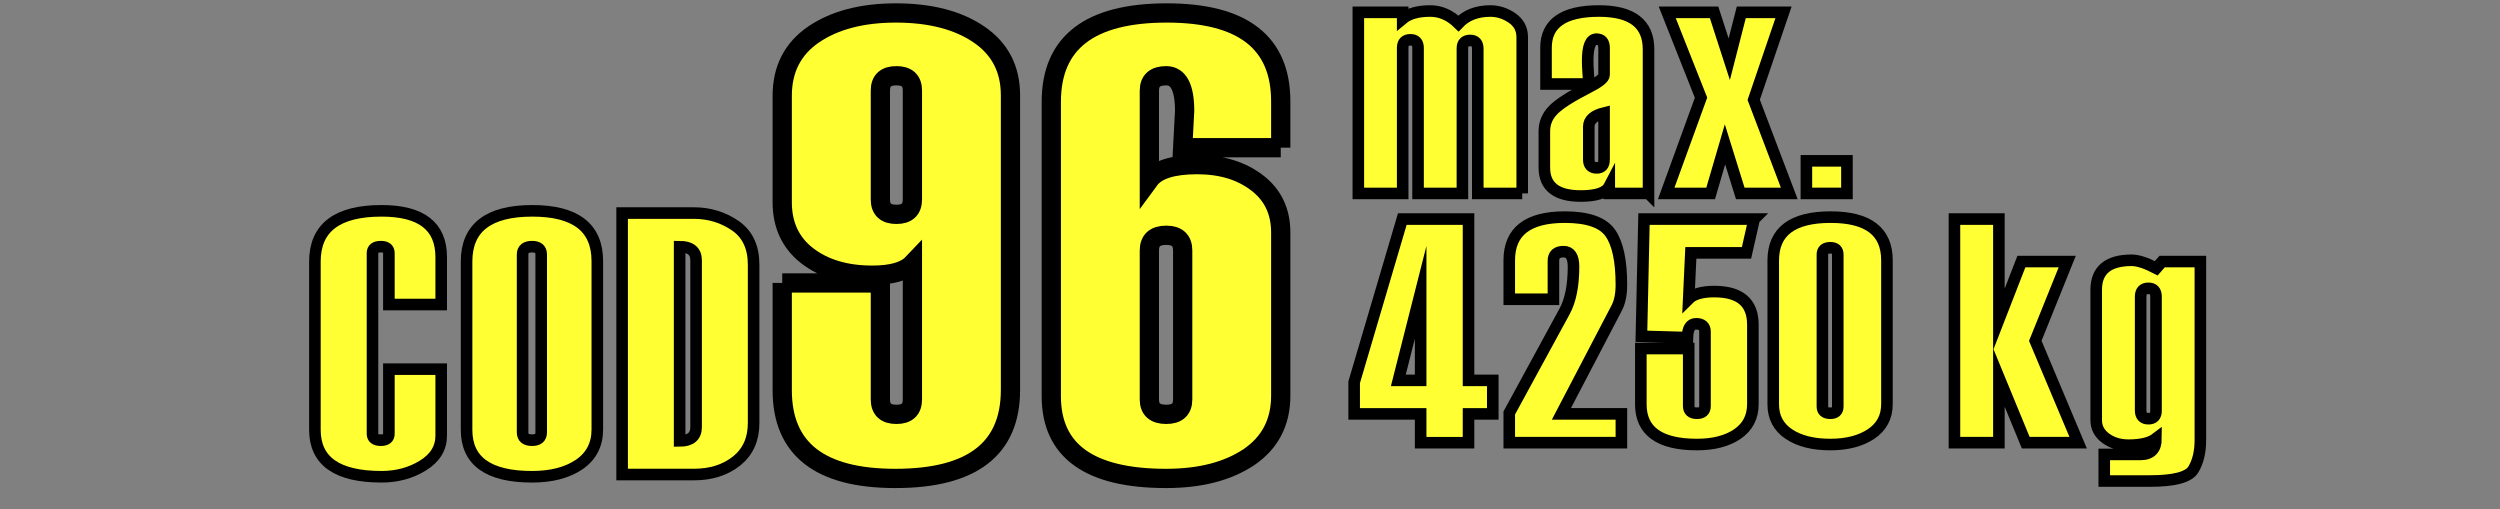 <?xml version="1.0" encoding="UTF-8"?>
<!DOCTYPE svg PUBLIC "-//W3C//DTD SVG 1.1//EN" "http://www.w3.org/Graphics/SVG/1.1/DTD/svg11.dtd">
<!-- Creator: CorelDRAW 2018 (64-Bit) -->
<svg xmlns="http://www.w3.org/2000/svg" xml:space="preserve" width="270px" height="55px" version="1.1" style="shape-rendering:geometricPrecision; text-rendering:geometricPrecision; image-rendering:optimizeQuality; fill-rule:evenodd; clip-rule:evenodd"
viewBox="0 0 270 55"
 xmlns:xlink="http://www.w3.org/1999/xlink">
 <rect x="0" y="0" width="270" height="55" fill="#808080" stroke="none"/>
 <defs>
  <style type="text/css">
   <![CDATA[
    .str0 {stroke:black;stroke-width:1.25;stroke-miterlimit:22.926}
    .str1 {stroke:black;stroke-width:2.08;stroke-miterlimit:22.926}
    .fil1 {fill:none;fill-rule:nonzero}
    .fil0 {fill:#FFFF34;fill-rule:nonzero}
   ]]>
  </style>
    <clipPath id="id0">
     <path d="M35.34 1.77l106.58 0 0 52.55 -106.58 0 0 -52.55z"/>
    </clipPath>
    <clipPath id="id1">
     <path d="M146.96 1.77l93.68 0 0 53.04 -93.68 0 0 -53.04z"/>
    </clipPath>
 </defs>
 <g id="Layer_x0020_1">
  <g id="_1720682961552">
   
  </g>
  <path class="fil0" d="M47.65 32.89l-5.65 0 0 -5.56c0,-0.46 -0.29,-0.69 -0.87,-0.69 -0.6,0 -0.9,0.23 -0.9,0.69l0 19.52c0,0.46 0.3,0.69 0.9,0.69 0.58,0 0.87,-0.23 0.87,-0.69l0 -6.98 5.65 0 0 7.18c0,1.34 -0.66,2.42 -1.98,3.23 -1.31,0.81 -2.8,1.21 -4.46,1.21 -4.8,0 -7.2,-1.69 -7.2,-5.07l0 -18.17c0,-3.65 2.4,-5.48 7.2,-5.48 4.29,0 6.44,1.66 6.44,5l0 5.12z"/>
  <path id="1" class="fil0" d="M50.39 46.42l0 -18.17c0,-3.65 2.36,-5.48 7.1,-5.48 4.68,0 7.02,1.81 7.02,5.44l0 18.17c0,1.64 -0.66,2.9 -1.96,3.79 -1.3,0.88 -3,1.32 -5.09,1.32 -4.71,0 -7.07,-1.69 -7.07,-5.07zm8.06 0.27l0 -19.2c0,-0.57 -0.33,-0.85 -0.98,-0.85 -0.69,0 -1.03,0.28 -1.03,0.85l0 19.2c0,0.57 0.34,0.85 1.03,0.85 0.65,0 0.98,-0.28 0.98,-0.85z"/>
  <path id="2" class="fil0" d="M67.19 51.25l0 -28.24 7.73 0c1.68,0 3.18,0.46 4.5,1.37 1.31,0.91 1.97,2.31 1.97,4.2l0 17.1c0,1.76 -0.61,3.12 -1.84,4.11 -1.23,0.97 -2.76,1.46 -4.59,1.46l-7.77 0zm7.99 -5.13l0 -18c0,-0.99 -0.6,-1.48 -1.78,-1.48l0 20.98c1.18,0 1.78,-0.5 1.78,-1.5z"/>
  <path id="3" class="fil0" d="M84.48 30.56l10.6 0 0 12.57c0,1.08 0.57,1.62 1.74,1.62 1.14,0 1.72,-0.54 1.72,-1.61l0 -14.66c-0.78,0.82 -2.22,1.24 -4.34,1.24 -2.86,0 -5.2,-0.7 -7.01,-2.09 -1.8,-1.39 -2.71,-3.32 -2.71,-5.79l0 -11.49c0,-2.88 1.13,-5.08 3.39,-6.63 2.27,-1.54 5.23,-2.32 8.89,-2.32 3.69,0 6.68,0.77 8.95,2.31 2.27,1.54 3.42,3.73 3.42,6.58l0 31.82c0,6.38 -4.15,9.56 -12.44,9.56 -8.13,0 -12.21,-3.17 -12.21,-9.52l0 -11.59zm14.06 -9.02l0 -11.76c0,-1.07 -0.58,-1.6 -1.72,-1.6 -1.17,0 -1.74,0.53 -1.74,1.6l0 11.76c0,1.07 0.57,1.61 1.74,1.61 1.14,0 1.72,-0.54 1.72,-1.61z"/>
  <path id="4" class="fil0" d="M138.32 15.95l-10.59 0 0.21 -3.97c0,-2.53 -0.66,-3.8 -1.99,-3.8 -1.21,0 -1.82,0.54 -1.82,1.61l0 9.62c0.8,-1.09 2.53,-1.63 5.16,-1.63 2.63,0 4.78,0.66 6.48,1.97 1.7,1.3 2.55,3.09 2.55,5.36l0 17.62c0,2.86 -1.14,5.07 -3.42,6.63 -2.3,1.54 -5.28,2.31 -8.95,2.31 -8.27,0 -12.41,-2.96 -12.41,-8.88l0 -31.79c0,-6.4 4.15,-9.6 12.47,-9.6 8.2,0 12.31,3.18 12.31,9.55l0 5zm-10.59 27.19l0 -16.08c0,-1.1 -0.59,-1.65 -1.78,-1.65 -1.21,0 -1.82,0.55 -1.82,1.65l0 16.08c0,1.07 0.61,1.61 1.82,1.61 1.19,0 1.78,-0.54 1.78,-1.61z"/>
  <path id="5" class="fil1 str0" d="M47.65 32.89l-5.65 0 0 -5.56c0,-0.46 -0.29,-0.69 -0.87,-0.69 -0.6,0 -0.9,0.23 -0.9,0.69l0 19.52c0,0.46 0.3,0.69 0.9,0.69 0.58,0 0.87,-0.23 0.87,-0.69l0 -6.98 5.65 0 0 7.18c0,1.34 -0.66,2.42 -1.98,3.23 -1.31,0.81 -2.8,1.21 -4.46,1.21 -4.8,0 -7.2,-1.69 -7.2,-5.07l0 -18.17c0,-3.65 2.4,-5.48 7.2,-5.48 4.29,0 6.44,1.66 6.44,5l0 5.12z"/>
  <path id="6" class="fil1 str0" d="M50.39 46.42l0 -18.17c0,-3.65 2.36,-5.48 7.1,-5.48 4.68,0 7.02,1.81 7.02,5.44l0 18.17c0,1.64 -0.66,2.9 -1.96,3.79 -1.3,0.88 -3,1.32 -5.09,1.32 -4.71,0 -7.07,-1.69 -7.07,-5.07zm8.06 0.27l0 -19.2c0,-0.57 -0.33,-0.85 -0.98,-0.85 -0.69,0 -1.03,0.28 -1.03,0.85l0 19.2c0,0.57 0.34,0.85 1.03,0.85 0.65,0 0.98,-0.28 0.98,-0.85z"/>
  <path id="7" class="fil1 str0" d="M67.19 51.25l0 -28.24 7.73 0c1.68,0 3.18,0.46 4.5,1.37 1.31,0.91 1.97,2.31 1.97,4.2l0 17.1c0,1.76 -0.61,3.12 -1.84,4.11 -1.23,0.97 -2.76,1.46 -4.59,1.46l-7.77 0zm7.99 -5.13l0 -18c0,-0.99 -0.6,-1.48 -1.78,-1.48l0 20.98c1.18,0 1.78,-0.5 1.78,-1.5z"/>
  <path id="8" class="fil1 str1" d="M84.48 30.56l10.6 0 0 12.57c0,1.08 0.57,1.62 1.74,1.62 1.14,0 1.72,-0.54 1.72,-1.61l0 -14.66c-0.78,0.82 -2.22,1.24 -4.34,1.24 -2.86,0 -5.2,-0.7 -7.01,-2.09 -1.8,-1.39 -2.71,-3.32 -2.71,-5.79l0 -11.49c0,-2.88 1.13,-5.08 3.39,-6.63 2.27,-1.54 5.23,-2.32 8.89,-2.32 3.69,0 6.68,0.77 8.95,2.31 2.27,1.54 3.42,3.73 3.42,6.58l0 31.82c0,6.38 -4.15,9.56 -12.44,9.56 -8.13,0 -12.21,-3.17 -12.21,-9.52l0 -11.59zm14.06 -9.02l0 -11.76c0,-1.07 -0.58,-1.6 -1.72,-1.6 -1.17,0 -1.74,0.53 -1.74,1.6l0 11.76c0,1.07 0.57,1.61 1.74,1.61 1.14,0 1.72,-0.54 1.72,-1.61z"/>
  <path id="9" class="fil1 str1" d="M138.32 15.95l-10.59 0 0.21 -3.97c0,-2.53 -0.66,-3.8 -1.99,-3.8 -1.21,0 -1.82,0.54 -1.82,1.61l0 9.62c0.8,-1.09 2.53,-1.63 5.16,-1.63 2.63,0 4.78,0.66 6.48,1.97 1.7,1.3 2.55,3.09 2.55,5.36l0 17.62c0,2.86 -1.14,5.07 -3.42,6.63 -2.3,1.54 -5.28,2.31 -8.95,2.31 -8.27,0 -12.41,-2.96 -12.41,-8.88l0 -31.79c0,-6.4 4.15,-9.6 12.47,-9.6 8.2,0 12.31,3.18 12.31,9.55l0 5zm-10.59 27.19l0 -16.08c0,-1.1 -0.59,-1.65 -1.78,-1.65 -1.21,0 -1.82,0.55 -1.82,1.65l0 16.08c0,1.07 0.61,1.61 1.82,1.61 1.19,0 1.78,-0.54 1.78,-1.61z"/>
  <g id="_1720682960560">
   
  </g>
  <path class="fil0" d="M164.4 20.89l-4.8 0 0 -15.63c0,-0.59 -0.27,-0.89 -0.82,-0.89 -0.55,0 -0.84,0.28 -0.84,0.85l0 15.67 -4.79 0 0 -15.7c0,-0.59 -0.27,-0.89 -0.82,-0.89 -0.56,0 -0.84,0.29 -0.84,0.86l0 15.73 -4.79 0 0 -19.56 4.79 0 0 0.69c0.66,-0.55 1.66,-0.83 2.98,-0.83 1.12,0 2.13,0.45 3.04,1.34 0.84,-0.89 1.99,-1.34 3.45,-1.34 0.83,0 1.61,0.25 2.34,0.75 0.73,0.5 1.1,1.2 1.1,2.08l0 16.87z"/>
  <path id="1" class="fil0" d="M178.04 20.89l-4.24 0 0 -0.76c-0.36,0.69 -1.39,1.04 -3.08,1.04 -2.62,0 -3.93,-1.02 -3.93,-3.07l0 -3.93c0,-0.87 0.32,-1.64 0.96,-2.29 0.63,-0.65 1.91,-1.47 3.83,-2.45 1.11,-0.56 1.66,-1.01 1.66,-1.34l0 -2.9c0,-0.64 -0.27,-0.96 -0.82,-0.96 -0.64,0 -0.95,0.78 -0.95,2.34 0,0.28 0.01,0.7 0.05,1.25 0.04,0.55 0.07,0.96 0.07,1.25l-4.62 0 0 -3.92c0,-2.63 1.9,-3.96 5.72,-3.96 3.57,0 5.35,1.38 5.35,4.13l0 15.57zm-4.8 -3.65l0 -5.04c-1.1,0.27 -1.65,0.76 -1.65,1.48l0 3.56c0,0.59 0.29,0.89 0.86,0.89 0.53,0 0.79,-0.3 0.79,-0.89z"/>
  <polygon id="2" class="fil0" points="193.24,20.89 187.95,20.89 186.3,15.59 184.75,20.89 179.95,20.89 183.71,10.55 180.06,1.33 185.12,1.33 186.76,6.4 188.06,1.33 192.62,1.33 189.4,10.78 "/>
  <polygon id="3" class="fil0" points="199.47,20.89 195.09,20.89 195.09,17.37 199.47,17.37 "/>
  <path id="4" class="fil0" d="M161.22 44.7l-2.62 0 0 3.11 -5.17 0 0 -3.11 -7.18 0 0 -3.42 5.2 -17.62 7.15 0 0 17.42 2.62 0 0 3.62zm-7.79 -3.62l0 -9.51 -2.41 9.51 2.41 0z"/>
  <path id="5" class="fil0" d="M175.11 47.81l-12.11 0 0 -3.21 5.96 -10.94c0.65,-1.18 0.98,-2.81 0.98,-4.87 0,-1.07 -0.36,-1.61 -1.07,-1.61 -0.74,0 -1.1,0.33 -1.1,1l0 4.14 -4.77 0 0 -4.21c0,-3.11 2,-4.66 6,-4.66 2.47,0 4.11,0.57 4.91,1.71 0.8,1.14 1.2,3 1.2,5.61 0,1.02 -0.17,1.86 -0.52,2.52l-5.96 11.41 6.48 0 0 3.11z"/>
  <path id="6" class="fil0" d="M189.45 23.66l-0.83 3.65 -6.01 0 -0.23 4.97c0.53,-0.53 1.45,-0.79 2.76,-0.79 2.78,0 4.17,1.19 4.17,3.58l0 8.57c0,1.39 -0.55,2.46 -1.66,3.23 -1.11,0.76 -2.57,1.14 -4.38,1.14 -4.04,0 -6.06,-1.45 -6.06,-4.35l0 -6.02 5.17 0 0 6.2c0,0.53 0.3,0.79 0.89,0.79 0.58,0 0.87,-0.26 0.87,-0.78l0 -8.02c0,-0.57 -0.32,-0.86 -0.97,-0.86 -0.6,0 -0.9,0.5 -0.93,1.49l-4.97 -0.14 0.28 -12.66 11.9 0z"/>
  <path id="7" class="fil0" d="M191.51 43.67l0 -15.53c0,-3.13 2.06,-4.69 6.2,-4.69 4.05,0 6.08,1.55 6.08,4.66l0 15.53c0,1.39 -0.57,2.46 -1.71,3.23 -1.14,0.76 -2.61,1.14 -4.41,1.14 -1.84,0 -3.33,-0.37 -4.46,-1.12 -1.14,-0.76 -1.7,-1.83 -1.7,-3.22zm6.97 0.24l0 -16.42c0,-0.49 -0.27,-0.73 -0.81,-0.73 -0.56,0 -0.85,0.24 -0.85,0.73l0 16.42c0,0.48 0.29,0.72 0.85,0.72 0.54,0 0.81,-0.24 0.81,-0.72z"/>
  <polygon id="8" class="fil0" points="224.44,47.81 218.78,47.81 215.88,40.77 215.88,47.81 211.08,47.81 211.08,23.66 215.88,23.66 215.88,34.5 218.31,28.25 223.26,28.25 219.81,36.81 "/>
  <path id="9" class="fil0" d="M227.26 51.95l0 -2.87 3.88 0c1.14,0 1.71,-0.57 1.71,-1.72 -0.63,0.48 -1.62,0.72 -2.97,0.72 -0.94,0 -1.76,-0.24 -2.45,-0.74 -0.69,-0.51 -1.04,-1.16 -1.04,-1.97l0 -14.06c0,-2.13 1.28,-3.2 3.83,-3.2 0.67,0 1.56,0.29 2.66,0.86l0.63 -0.72 4.13 0 0 19.28c0,1.27 -0.25,2.32 -0.75,3.16 -0.5,0.84 -2.05,1.26 -4.66,1.26l-4.97 0zm5.59 -7.59l0 -12.32c0,-0.6 -0.27,-0.9 -0.82,-0.9 -0.56,0 -0.84,0.3 -0.84,0.9l0 12.28c0,0.6 0.28,0.9 0.84,0.9 0.55,0 0.82,-0.29 0.82,-0.86z"/>
  <path id="10" class="fil1 str0" d="M164.4 20.89l-4.8 0 0 -15.63c0,-0.59 -0.27,-0.89 -0.82,-0.89 -0.55,0 -0.84,0.28 -0.84,0.85l0 15.67 -4.79 0 0 -15.7c0,-0.59 -0.27,-0.89 -0.82,-0.89 -0.56,0 -0.84,0.29 -0.84,0.86l0 15.73 -4.79 0 0 -19.56 4.79 0 0 0.69c0.66,-0.55 1.66,-0.83 2.98,-0.83 1.12,0 2.13,0.45 3.04,1.34 0.84,-0.89 1.99,-1.34 3.45,-1.34 0.83,0 1.61,0.25 2.34,0.75 0.73,0.5 1.1,1.2 1.1,2.08l0 16.87z"/>
  <path id="11" class="fil1 str0" d="M178.04 20.89l-4.24 0 0 -0.76c-0.36,0.69 -1.39,1.04 -3.08,1.04 -2.62,0 -3.93,-1.02 -3.93,-3.07l0 -3.93c0,-0.87 0.32,-1.64 0.96,-2.29 0.63,-0.65 1.91,-1.47 3.83,-2.45 1.11,-0.56 1.66,-1.01 1.66,-1.34l0 -2.9c0,-0.64 -0.27,-0.96 -0.82,-0.96 -0.64,0 -0.95,0.78 -0.95,2.34 0,0.28 0.01,0.7 0.05,1.25 0.04,0.55 0.07,0.96 0.07,1.25l-4.62 0 0 -3.92c0,-2.63 1.9,-3.96 5.72,-3.96 3.57,0 5.35,1.38 5.35,4.13l0 15.57zm-4.8 -3.65l0 -5.04c-1.1,0.27 -1.65,0.76 -1.65,1.48l0 3.56c0,0.59 0.29,0.89 0.86,0.89 0.53,0 0.79,-0.3 0.79,-0.89z"/>
  <polygon id="12" class="fil1 str0" points="193.24,20.89 187.95,20.89 186.3,15.59 184.75,20.89 179.95,20.89 183.71,10.55 180.06,1.33 185.12,1.33 186.76,6.4 188.06,1.33 192.62,1.33 189.4,10.78 "/>
  <polygon id="13" class="fil1 str0" points="199.47,20.89 195.09,20.89 195.09,17.37 199.47,17.37 "/>
  <path id="14" class="fil1 str0" d="M161.22 44.7l-2.62 0 0 3.11 -5.17 0 0 -3.11 -7.18 0 0 -3.42 5.2 -17.62 7.15 0 0 17.42 2.62 0 0 3.62zm-7.79 -3.62l0 -9.51 -2.41 9.51 2.41 0z"/>
  <path id="15" class="fil1 str0" d="M175.11 47.81l-12.11 0 0 -3.21 5.96 -10.94c0.65,-1.18 0.98,-2.81 0.98,-4.87 0,-1.07 -0.36,-1.61 -1.07,-1.61 -0.74,0 -1.1,0.33 -1.1,1l0 4.14 -4.77 0 0 -4.21c0,-3.11 2,-4.66 6,-4.66 2.47,0 4.11,0.57 4.91,1.71 0.8,1.14 1.2,3 1.2,5.61 0,1.02 -0.17,1.86 -0.52,2.52l-5.96 11.41 6.48 0 0 3.11z"/>
  <path id="16" class="fil1 str0" d="M189.45 23.66l-0.83 3.65 -6.01 0 -0.23 4.97c0.53,-0.53 1.45,-0.79 2.76,-0.79 2.78,0 4.17,1.19 4.17,3.58l0 8.57c0,1.39 -0.55,2.46 -1.66,3.23 -1.11,0.76 -2.57,1.14 -4.38,1.14 -4.04,0 -6.06,-1.45 -6.06,-4.35l0 -6.02 5.17 0 0 6.2c0,0.53 0.3,0.79 0.89,0.79 0.58,0 0.87,-0.26 0.87,-0.78l0 -8.02c0,-0.57 -0.32,-0.86 -0.97,-0.86 -0.6,0 -0.9,0.5 -0.93,1.49l-4.97 -0.14 0.28 -12.66 11.9 0z"/>
  <path id="17" class="fil1 str0" d="M191.51 43.67l0 -15.53c0,-3.13 2.06,-4.69 6.2,-4.69 4.05,0 6.08,1.55 6.08,4.66l0 15.53c0,1.39 -0.57,2.46 -1.71,3.23 -1.14,0.76 -2.61,1.14 -4.41,1.14 -1.84,0 -3.33,-0.37 -4.46,-1.12 -1.14,-0.76 -1.7,-1.83 -1.7,-3.22zm6.97 0.24l0 -16.42c0,-0.49 -0.27,-0.73 -0.81,-0.73 -0.56,0 -0.85,0.24 -0.85,0.73l0 16.42c0,0.48 0.29,0.72 0.85,0.72 0.54,0 0.81,-0.24 0.81,-0.72z"/>
  <polygon id="18" class="fil1 str0" points="224.44,47.81 218.78,47.81 215.88,40.77 215.88,47.81 211.08,47.81 211.08,23.66 215.88,23.66 215.88,34.5 218.31,28.25 223.26,28.25 219.81,36.81 "/>
  <path id="19" class="fil1 str0" d="M227.26 51.95l0 -2.87 3.88 0c1.14,0 1.71,-0.57 1.71,-1.72 -0.63,0.48 -1.62,0.72 -2.97,0.72 -0.94,0 -1.76,-0.24 -2.45,-0.74 -0.69,-0.51 -1.04,-1.16 -1.04,-1.97l0 -14.06c0,-2.13 1.28,-3.2 3.83,-3.2 0.67,0 1.56,0.29 2.66,0.86l0.63 -0.72 4.13 0 0 19.28c0,1.27 -0.25,2.32 -0.75,3.16 -0.5,0.84 -2.05,1.26 -4.66,1.26l-4.97 0zm5.59 -7.59l0 -12.32c0,-0.6 -0.27,-0.9 -0.82,-0.9 -0.56,0 -0.84,0.3 -0.84,0.9l0 12.28c0,0.6 0.28,0.9 0.84,0.9 0.55,0 0.82,-0.29 0.82,-0.86z"/>
 </g>
</svg>
